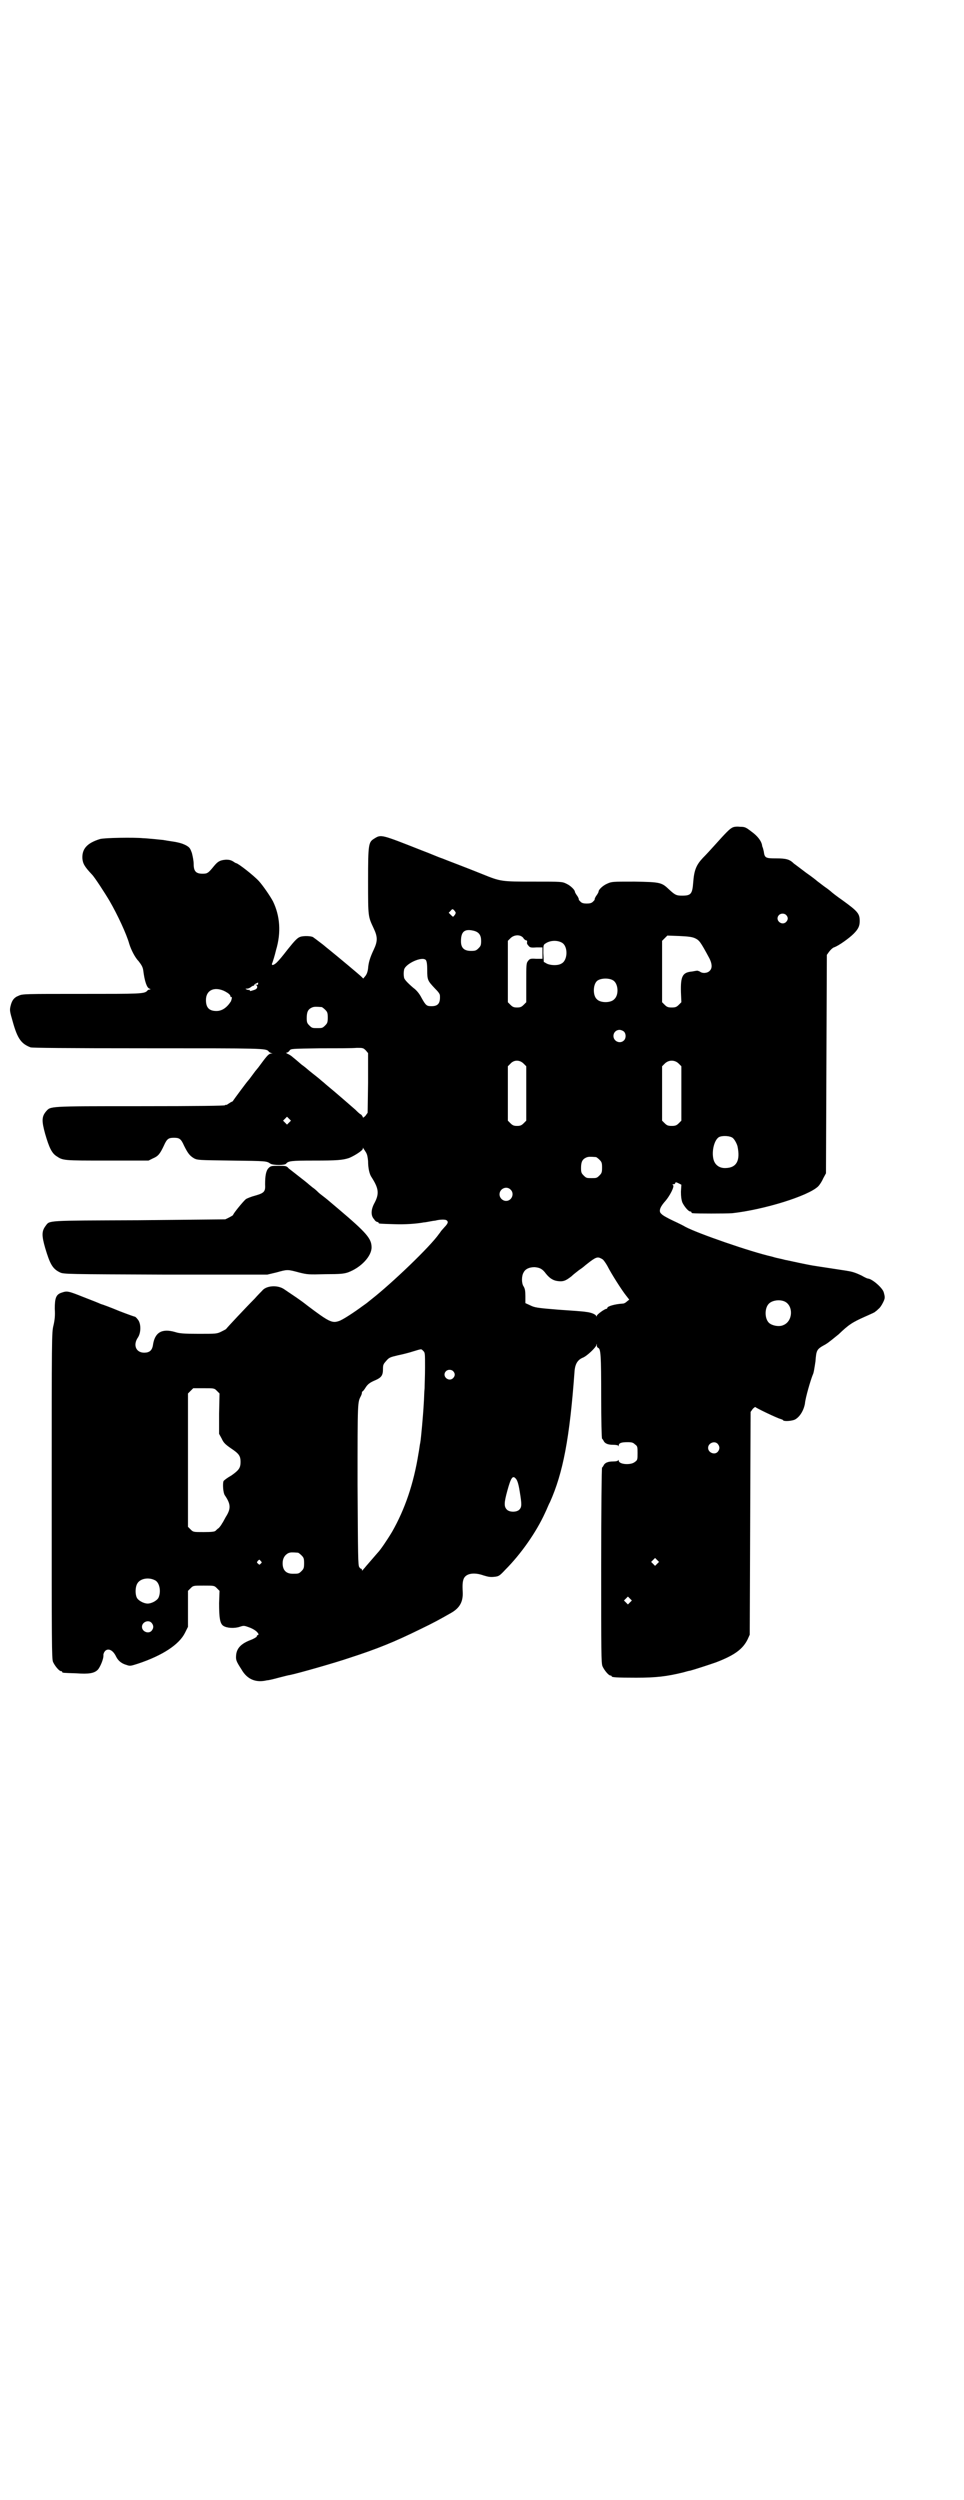 <?xml version="1.0" standalone="no"?>
<!DOCTYPE svg PUBLIC "-//W3C//DTD SVG 20010904//EN"
 "http://www.w3.org/TR/2001/REC-SVG-20010904/DTD/svg10.dtd">
<svg version="1.0" xmlns="http://www.w3.org/2000/svg"
 width="1100pt" height="2850pt" viewBox="0 0 1100 2850"
 preserveAspectRatio="xMidYMid meet">
<g transform="translate(0,2850) scale(0.5,-0.5)"
fill="#000000" stroke="none">
<path d="M1671 3813 c-6 -3 -14 -11 -40 -40 -8 -9 -20 -22 -27 -29 -15 -16
-20 -28 -22 -56 -2 -26 -5 -30 -25 -30 -13 0 -16 1 -30 14 -17 16 -19 17 -79
18 -52 0 -52 0 -63 -5 -9 -4 -19 -13 -19 -18 0 -1 -2 -5 -5 -9 -3 -4 -4 -8 -4
-8 1 -1 -1 -3 -4 -6 -3 -3 -7 -4 -14 -4 -7 0 -11 1 -14 4 -3 3 -5 5 -4 6 0 0
-1 4 -4 8 -3 4 -5 8 -5 9 0 4 -10 14 -19 18 -10 5 -11 5 -75 5 -74 0 -75 0
-117 17 -42 17 -80 31 -92 36 -7 2 -27 11 -46 18 -94 37 -93 37 -109 27 -13
-8 -14 -12 -14 -97 0 -83 0 -80 13 -108 9 -19 9 -29 0 -48 -9 -19 -12 -30 -13
-43 -1 -8 -3 -13 -6 -17 l-5 -6 -4 4 c-5 5 -53 45 -74 62 -5 4 -10 8 -11 9 -1
1 -5 4 -9 7 -9 7 -12 9 -16 12 -3 3 -22 4 -30 1 -6 -2 -12 -8 -28 -28 -14 -18
-19 -24 -26 -31 -8 -7 -13 -7 -9 1 1 3 5 15 8 28 12 40 9 78 -7 111 -7 13 -23
36 -32 46 -13 14 -48 41 -52 41 -1 0 -4 2 -7 4 -5 3 -9 4 -16 4 -14 -1 -19 -4
-28 -15 -13 -16 -15 -17 -26 -17 -15 0 -20 6 -20 22 0 7 -2 17 -4 25 -4 11 -5
13 -14 18 -10 5 -19 7 -40 10 -6 1 -12 2 -12 2 -1 0 -10 1 -20 2 -11 1 -22 2
-26 2 -19 2 -89 1 -98 -2 -29 -9 -41 -22 -40 -44 1 -12 5 -19 22 -37 6 -6 30
-43 40 -60 18 -31 39 -76 45 -98 4 -13 13 -31 21 -39 7 -9 10 -14 11 -22 3
-24 8 -39 14 -41 3 -1 3 -2 1 -2 -2 0 -5 -1 -6 -3 -7 -7 -15 -7 -151 -7 -126
0 -134 0 -142 -4 -11 -4 -16 -11 -19 -24 -2 -9 -2 -11 5 -35 11 -40 20 -51 41
-59 5 -1 75 -2 267 -2 265 0 270 0 276 -7 1 -2 4 -3 6 -4 4 -1 4 -1 0 -1 -5 0
-9 -4 -23 -23 -5 -7 -9 -12 -10 -13 -1 -1 -5 -6 -10 -13 -5 -7 -9 -12 -10 -13
-3 -3 -31 -41 -33 -44 -1 -2 -3 -4 -4 -4 -1 0 -4 -2 -7 -4 -3 -2 -6 -4 -6 -3
0 1 -1 0 -3 -1 -2 -1 -58 -2 -195 -2 -211 0 -202 0 -213 -12 -10 -12 -10 -22
-2 -51 9 -31 15 -44 26 -51 15 -10 15 -10 116 -10 l94 0 10 5 c12 5 16 10 25
29 7 16 11 18 23 18 12 0 16 -2 23 -18 9 -18 13 -23 23 -29 8 -4 10 -4 85 -5
81 -1 80 -1 89 -7 6 -4 34 -4 36 0 5 6 11 7 64 7 52 0 65 1 80 6 12 5 31 17
31 21 0 3 1 3 1 1 1 -1 4 -6 6 -9 3 -5 4 -10 5 -20 0 -16 3 -30 8 -37 16 -25
18 -37 7 -58 -9 -16 -9 -30 -1 -38 2 -4 6 -6 7 -6 2 0 3 -1 3 -2 0 -2 2 -2 35
-3 26 -1 52 1 68 4 2 0 8 1 13 2 5 1 11 2 13 2 11 3 23 3 26 1 4 -3 4 -6 -2
-13 -3 -3 -7 -8 -9 -10 -2 -2 -4 -6 -6 -8 -20 -29 -108 -113 -154 -149 -11 -9
-11 -9 -21 -16 -16 -12 -46 -32 -54 -34 -15 -5 -22 -2 -71 35 -19 15 -29 21
-54 38 -15 10 -41 8 -50 -4 -2 -2 -10 -10 -17 -18 -19 -19 -64 -67 -65 -69 -1
-1 -5 -3 -11 -6 -10 -5 -12 -5 -52 -5 -34 0 -44 1 -53 4 -31 9 -47 -1 -51 -30
-2 -12 -8 -17 -20 -17 -19 0 -26 18 -14 35 7 11 7 31 0 40 -3 4 -6 7 -7 7 -1
0 -18 6 -36 13 -19 8 -38 15 -42 16 -4 2 -22 9 -40 16 -35 14 -37 14 -49 10
-13 -4 -16 -12 -16 -37 1 -15 0 -25 -3 -38 -4 -16 -4 -24 -4 -388 0 -335 0
-372 3 -379 4 -9 14 -21 18 -21 2 0 3 -1 3 -2 0 -2 1 -2 32 -3 29 -2 41 0 49
8 5 5 14 25 13 34 0 3 2 7 4 9 7 7 18 2 25 -13 5 -10 13 -16 24 -19 8 -3 10
-2 26 3 57 19 94 44 107 70 l7 14 0 41 0 41 6 6 c6 6 6 6 30 6 24 0 24 0 30
-6 l6 -6 -1 -28 c0 -34 2 -47 10 -52 8 -5 25 -6 37 -2 9 3 10 3 21 -1 11 -4
20 -10 22 -16 0 -1 -1 -2 -2 -2 -1 0 -2 -1 -2 -3 0 -1 -6 -5 -14 -8 -21 -8
-31 -18 -33 -33 -1 -12 -1 -14 12 -34 13 -23 33 -31 58 -25 4 0 16 3 27 6 12
3 23 6 25 6 20 4 107 29 136 39 65 21 104 37 163 66 29 14 42 21 70 37 19 11
27 25 26 47 -1 19 0 24 2 30 5 13 24 16 46 8 10 -3 15 -4 24 -3 10 1 12 2 25
16 36 36 71 86 91 130 4 8 8 19 11 24 30 67 45 146 56 296 1 19 7 29 20 34 9
4 28 22 30 28 0 4 1 4 1 0 0 -3 1 -5 3 -6 6 -2 7 -16 7 -112 0 -52 1 -95 2
-95 0 0 2 -2 3 -4 3 -7 10 -10 22 -10 7 0 11 -1 12 -2 0 -2 1 -2 1 0 0 6 6 8
20 8 10 0 13 -1 17 -5 6 -4 6 -6 6 -20 0 -14 0 -16 -6 -20 -9 -8 -37 -6 -37 3
0 2 -1 2 -1 1 -1 -2 -5 -3 -12 -3 -12 0 -19 -3 -22 -10 -1 -2 -3 -4 -3 -4 -1
0 -2 -100 -2 -223 0 -199 0 -223 3 -230 4 -9 14 -21 18 -21 2 0 3 -1 3 -2 0
-2 10 -3 56 -3 46 0 70 3 107 12 7 2 14 4 16 4 8 2 48 15 59 19 42 16 61 30
72 52 l5 11 1 254 1 254 5 7 c3 3 6 5 6 4 1 -2 49 -25 57 -27 3 -1 6 -2 6 -3
2 -3 18 -2 26 1 11 5 21 20 24 37 1 13 13 54 18 66 2 3 4 17 6 30 2 27 3 28
23 39 7 4 20 15 30 23 22 21 30 27 62 41 11 5 21 9 22 11 2 1 5 4 7 6 3 2 7 8
10 14 5 10 5 12 2 23 -2 10 -26 31 -36 32 -2 0 -8 3 -15 7 -17 8 -23 9 -35 11
-12 2 -73 11 -78 12 -7 1 -54 11 -58 12 -2 0 -8 2 -13 3 -5 1 -14 3 -20 5 -49
11 -170 53 -198 68 -3 2 -15 8 -28 14 -13 6 -25 13 -26 15 -7 5 -5 14 6 27 13
14 24 37 20 39 -2 2 -2 2 1 2 2 0 4 1 4 3 1 2 2 2 8 -1 l6 -3 -1 -16 c0 -11 1
-18 3 -24 4 -9 14 -21 18 -21 2 0 3 -1 3 -2 0 -1 1 -2 3 -2 7 -1 75 -1 90 0
72 8 173 39 196 61 4 4 9 12 12 19 l6 11 1 249 1 249 5 7 c3 4 8 9 11 10 10 3
35 21 45 31 11 11 14 18 14 29 0 17 -4 22 -40 48 -13 9 -23 17 -24 18 -1 1 -8
7 -17 13 -9 7 -16 12 -17 13 -1 1 -11 9 -24 18 -12 9 -25 19 -28 21 -10 10
-18 12 -41 12 -24 0 -26 1 -28 16 -1 4 -2 9 -3 10 0 1 -1 3 -1 5 -2 9 -10 20
-24 30 -13 10 -15 11 -26 11 -8 1 -15 0 -18 -2z m-631 -194 c0 -1 -1 -4 -3 -6
-3 -4 -3 -4 -8 1 l-5 5 4 4 c4 5 5 5 8 2 2 -2 4 -5 4 -6z m754 -5 c5 -5 5 -11
0 -16 -10 -10 -27 5 -16 16 4 4 12 4 16 0z m-713 -36 c12 -3 17 -10 17 -23 0
-10 -1 -12 -6 -17 -5 -5 -7 -6 -17 -6 -16 0 -23 7 -23 22 0 22 8 29 29 24z
m113 -16 c2 -4 6 -6 7 -6 2 0 2 -1 2 -4 -1 -2 0 -5 3 -8 3 -4 5 -5 18 -4 l14
0 0 -13 0 -13 -14 0 c-14 1 -15 0 -19 -5 -4 -5 -4 -8 -4 -50 l0 -44 -6 -6 c-5
-5 -8 -6 -15 -6 -7 0 -10 1 -15 6 l-6 6 0 70 0 70 6 6 c8 8 22 9 29 1z m392
-1 c10 -5 12 -7 33 -46 6 -12 7 -22 1 -28 -5 -6 -17 -7 -23 -2 -2 1 -5 2 -6 2
-1 0 -6 -1 -12 -2 -21 -2 -26 -10 -25 -47 l1 -23 -6 -6 c-5 -5 -8 -6 -16 -6
-8 0 -11 1 -16 6 l-6 6 0 70 0 70 6 6 6 6 27 -1 c21 -1 29 -2 36 -5z m-304
-10 c15 -8 14 -41 -1 -48 -8 -5 -25 -4 -33 0 l-7 4 -1 20 c0 18 0 19 5 22 10
7 26 8 37 2z m-310 -40 c2 -3 3 -10 3 -23 0 -22 1 -24 17 -41 8 -8 12 -13 12
-17 1 -17 -4 -24 -19 -24 -11 0 -13 1 -23 19 -5 10 -12 18 -19 23 -15 13 -21
20 -21 24 -1 5 -1 11 0 16 1 14 42 33 50 23z m427 -46 c12 -7 14 -33 3 -43 -8
-9 -32 -9 -40 0 -9 8 -9 32 0 41 7 7 27 8 37 2z m-810 -8 c0 -2 -1 -3 -4 -2
-4 1 -4 1 0 -1 4 -4 2 -9 -5 -11 -9 -3 -10 -3 -10 -1 0 1 -1 2 -1 1 -1 0 -4 0
-6 1 -4 2 -3 2 1 2 3 0 7 2 9 4 3 2 5 3 6 3 0 -1 1 -1 1 1 0 1 2 3 5 4 2 1 4
2 4 2 0 0 0 -1 0 -3z m-78 -16 c10 -5 15 -9 15 -13 0 -1 1 -2 2 -1 2 1 1 -5
-1 -10 -9 -14 -20 -22 -33 -22 -17 0 -24 8 -24 25 0 22 18 31 41 21z m223 -37
c1 0 5 -3 8 -6 5 -5 6 -7 6 -18 0 -11 -1 -13 -6 -18 -6 -6 -7 -6 -18 -6 -11 0
-12 0 -18 6 -5 5 -6 7 -6 17 0 14 3 20 12 24 5 2 8 2 22 1z m690 -56 c5 -5 5
-15 0 -20 -9 -9 -24 -2 -24 10 0 8 6 14 14 14 3 0 8 -2 10 -4z m-584 -117 l-1
-68 -5 -7 c-4 -4 -6 -5 -6 -3 0 1 -2 4 -4 6 -3 1 -8 6 -13 11 -8 7 -47 41 -63
54 -5 4 -10 9 -13 11 -9 8 -12 10 -22 18 -5 4 -10 8 -11 9 -1 1 -7 6 -14 11
-7 6 -15 13 -19 16 -3 3 -9 7 -12 8 -4 2 -5 3 -3 3 2 0 5 2 7 5 3 4 3 4 71 5
37 0 74 0 82 1 14 0 15 0 21 -6 l5 -6 0 -68z m355 44 l6 -6 0 -62 0 -62 -6 -6
c-5 -5 -8 -6 -15 -6 -7 0 -10 1 -15 6 l-6 6 0 62 0 62 6 6 c8 9 21 9 30 0z
m354 0 l6 -6 0 -62 0 -62 -6 -6 c-5 -5 -8 -6 -16 -6 -8 0 -11 1 -16 6 l-6 6 0
62 0 62 6 6 c9 9 23 9 32 0z m-889 -134 l-5 -5 -4 4 -5 5 4 4 5 5 4 -4 5 -5
-4 -4z m1010 -34 c5 -2 11 -13 13 -20 7 -33 -2 -49 -26 -50 -15 -1 -26 7 -29
21 -4 18 2 42 12 49 6 4 22 4 30 0z m-310 -45 c1 0 5 -3 8 -6 5 -5 6 -7 6 -18
0 -11 -1 -13 -6 -18 -6 -6 -7 -6 -18 -6 -11 0 -12 0 -18 6 -5 5 -6 7 -6 17 0
14 3 20 12 24 5 2 8 2 22 1z m-195 -74 c10 -9 3 -26 -10 -26 -8 0 -15 7 -15
15 0 13 16 20 25 11z m210 -159 c2 -1 7 -8 11 -15 9 -18 34 -57 43 -68 l7 -9
-5 -4 c-3 -3 -7 -5 -9 -5 -18 -1 -36 -6 -36 -10 0 -1 -1 -2 -2 -2 -4 0 -22
-13 -22 -16 0 -2 -1 -2 -2 1 -4 4 -13 7 -23 8 -4 1 -32 3 -62 5 -50 4 -55 5
-65 10 l-11 5 0 16 c0 12 -1 17 -4 22 -5 7 -5 24 0 32 4 8 13 12 25 12 12 -1
18 -4 26 -15 9 -11 17 -16 29 -17 11 -1 16 1 29 11 4 4 12 10 17 14 6 4 10 7
11 8 1 1 7 6 15 12 15 11 18 11 28 5z m415 -96 c21 -9 20 -45 -2 -54 -10 -5
-28 -1 -34 6 -9 10 -9 32 0 42 7 8 24 11 36 6z m-824 -113 c4 -4 4 -5 4 -38 0
-18 -1 -40 -1 -47 -1 -8 -1 -24 -2 -36 -1 -21 -6 -78 -8 -89 -1 -3 -2 -14 -4
-24 -11 -69 -31 -127 -60 -178 -12 -20 -27 -42 -33 -48 -1 -1 -6 -7 -13 -15
-7 -8 -12 -14 -13 -15 -1 -1 -3 -4 -6 -7 -3 -4 -4 -5 -4 -2 0 2 -1 3 -1 2 -1
0 -3 1 -5 4 -3 4 -3 24 -4 188 0 195 0 187 8 203 1 2 2 5 2 7 0 2 1 3 2 3 0 0
3 3 6 8 5 8 10 12 22 17 14 6 18 11 18 25 0 11 1 12 8 20 6 7 9 8 26 12 10 2
26 6 35 9 20 6 18 6 23 1z m68 -46 c5 -5 5 -11 0 -16 -10 -10 -27 5 -16 16 4
4 12 4 16 0z m-539 -45 l6 -6 -1 -46 0 -46 6 -11 c4 -9 8 -13 21 -22 18 -12
22 -17 22 -31 0 -14 -4 -19 -21 -31 -9 -5 -17 -11 -18 -13 -2 -6 -1 -26 3 -32
13 -19 14 -29 5 -45 -4 -6 -8 -15 -11 -19 -2 -4 -6 -9 -8 -11 -2 -1 -5 -4 -7
-6 -2 -2 -8 -3 -27 -3 -24 0 -24 0 -30 6 l-6 6 0 152 0 152 6 6 6 6 24 0 c24
0 24 0 30 -6z m1143 -121 c5 -6 5 -12 0 -18 -7 -8 -22 -2 -22 9 0 11 15 17 22
9z m-452 -108 c5 -30 5 -36 -1 -42 -6 -6 -22 -6 -28 0 -7 7 -7 15 1 44 8 29
12 35 19 27 3 -3 6 -10 9 -29z m-506 -140 c1 0 5 -3 8 -6 5 -5 6 -7 6 -18 0
-11 -1 -13 -6 -18 -6 -6 -7 -6 -20 -6 -15 0 -23 8 -23 24 0 11 5 19 13 23 5 2
8 2 22 1z m820 -25 l-5 -5 -4 4 -5 5 4 4 5 5 4 -4 5 -5 -4 -4z m-905 6 c3 -3
3 -3 0 -6 -3 -3 -3 -3 -6 0 -3 2 -3 3 -1 6 4 4 4 4 7 0z m-241 -44 c10 -5 14
-25 8 -39 -3 -7 -16 -14 -25 -14 -9 0 -22 7 -25 14 -4 9 -3 24 1 31 6 12 26
16 41 8z m1084 -50 l-5 -5 -4 4 -5 5 4 4 5 5 4 -4 5 -5 -4 -4z m-1092 -47 c5
-6 5 -12 0 -18 -7 -8 -22 -2 -22 9 0 11 15 17 22 9z"/>
<path d="M613 3037 c-6 -6 -8 -18 -8 -37 1 -17 -2 -20 -23 -26 -8 -2 -18 -6
-21 -8 -6 -5 -29 -33 -29 -36 0 -1 -11 -7 -18 -10 -2 0 -91 -1 -198 -2 -214
-1 -202 0 -212 -13 -9 -12 -9 -22 -1 -50 11 -37 17 -48 34 -56 8 -4 17 -4 241
-5 l232 0 21 5 c25 7 25 7 51 0 20 -5 22 -5 61 -4 34 0 42 1 51 4 30 11 54 37
54 57 0 20 -11 33 -76 88 -26 22 -27 23 -35 29 -4 3 -9 7 -11 9 -2 2 -7 7 -13
11 -5 4 -11 9 -12 10 -1 1 -10 8 -19 15 -9 7 -19 15 -23 18 -5 6 -7 6 -23 6
-16 0 -18 0 -23 -5z"/>
</g>
</svg>
